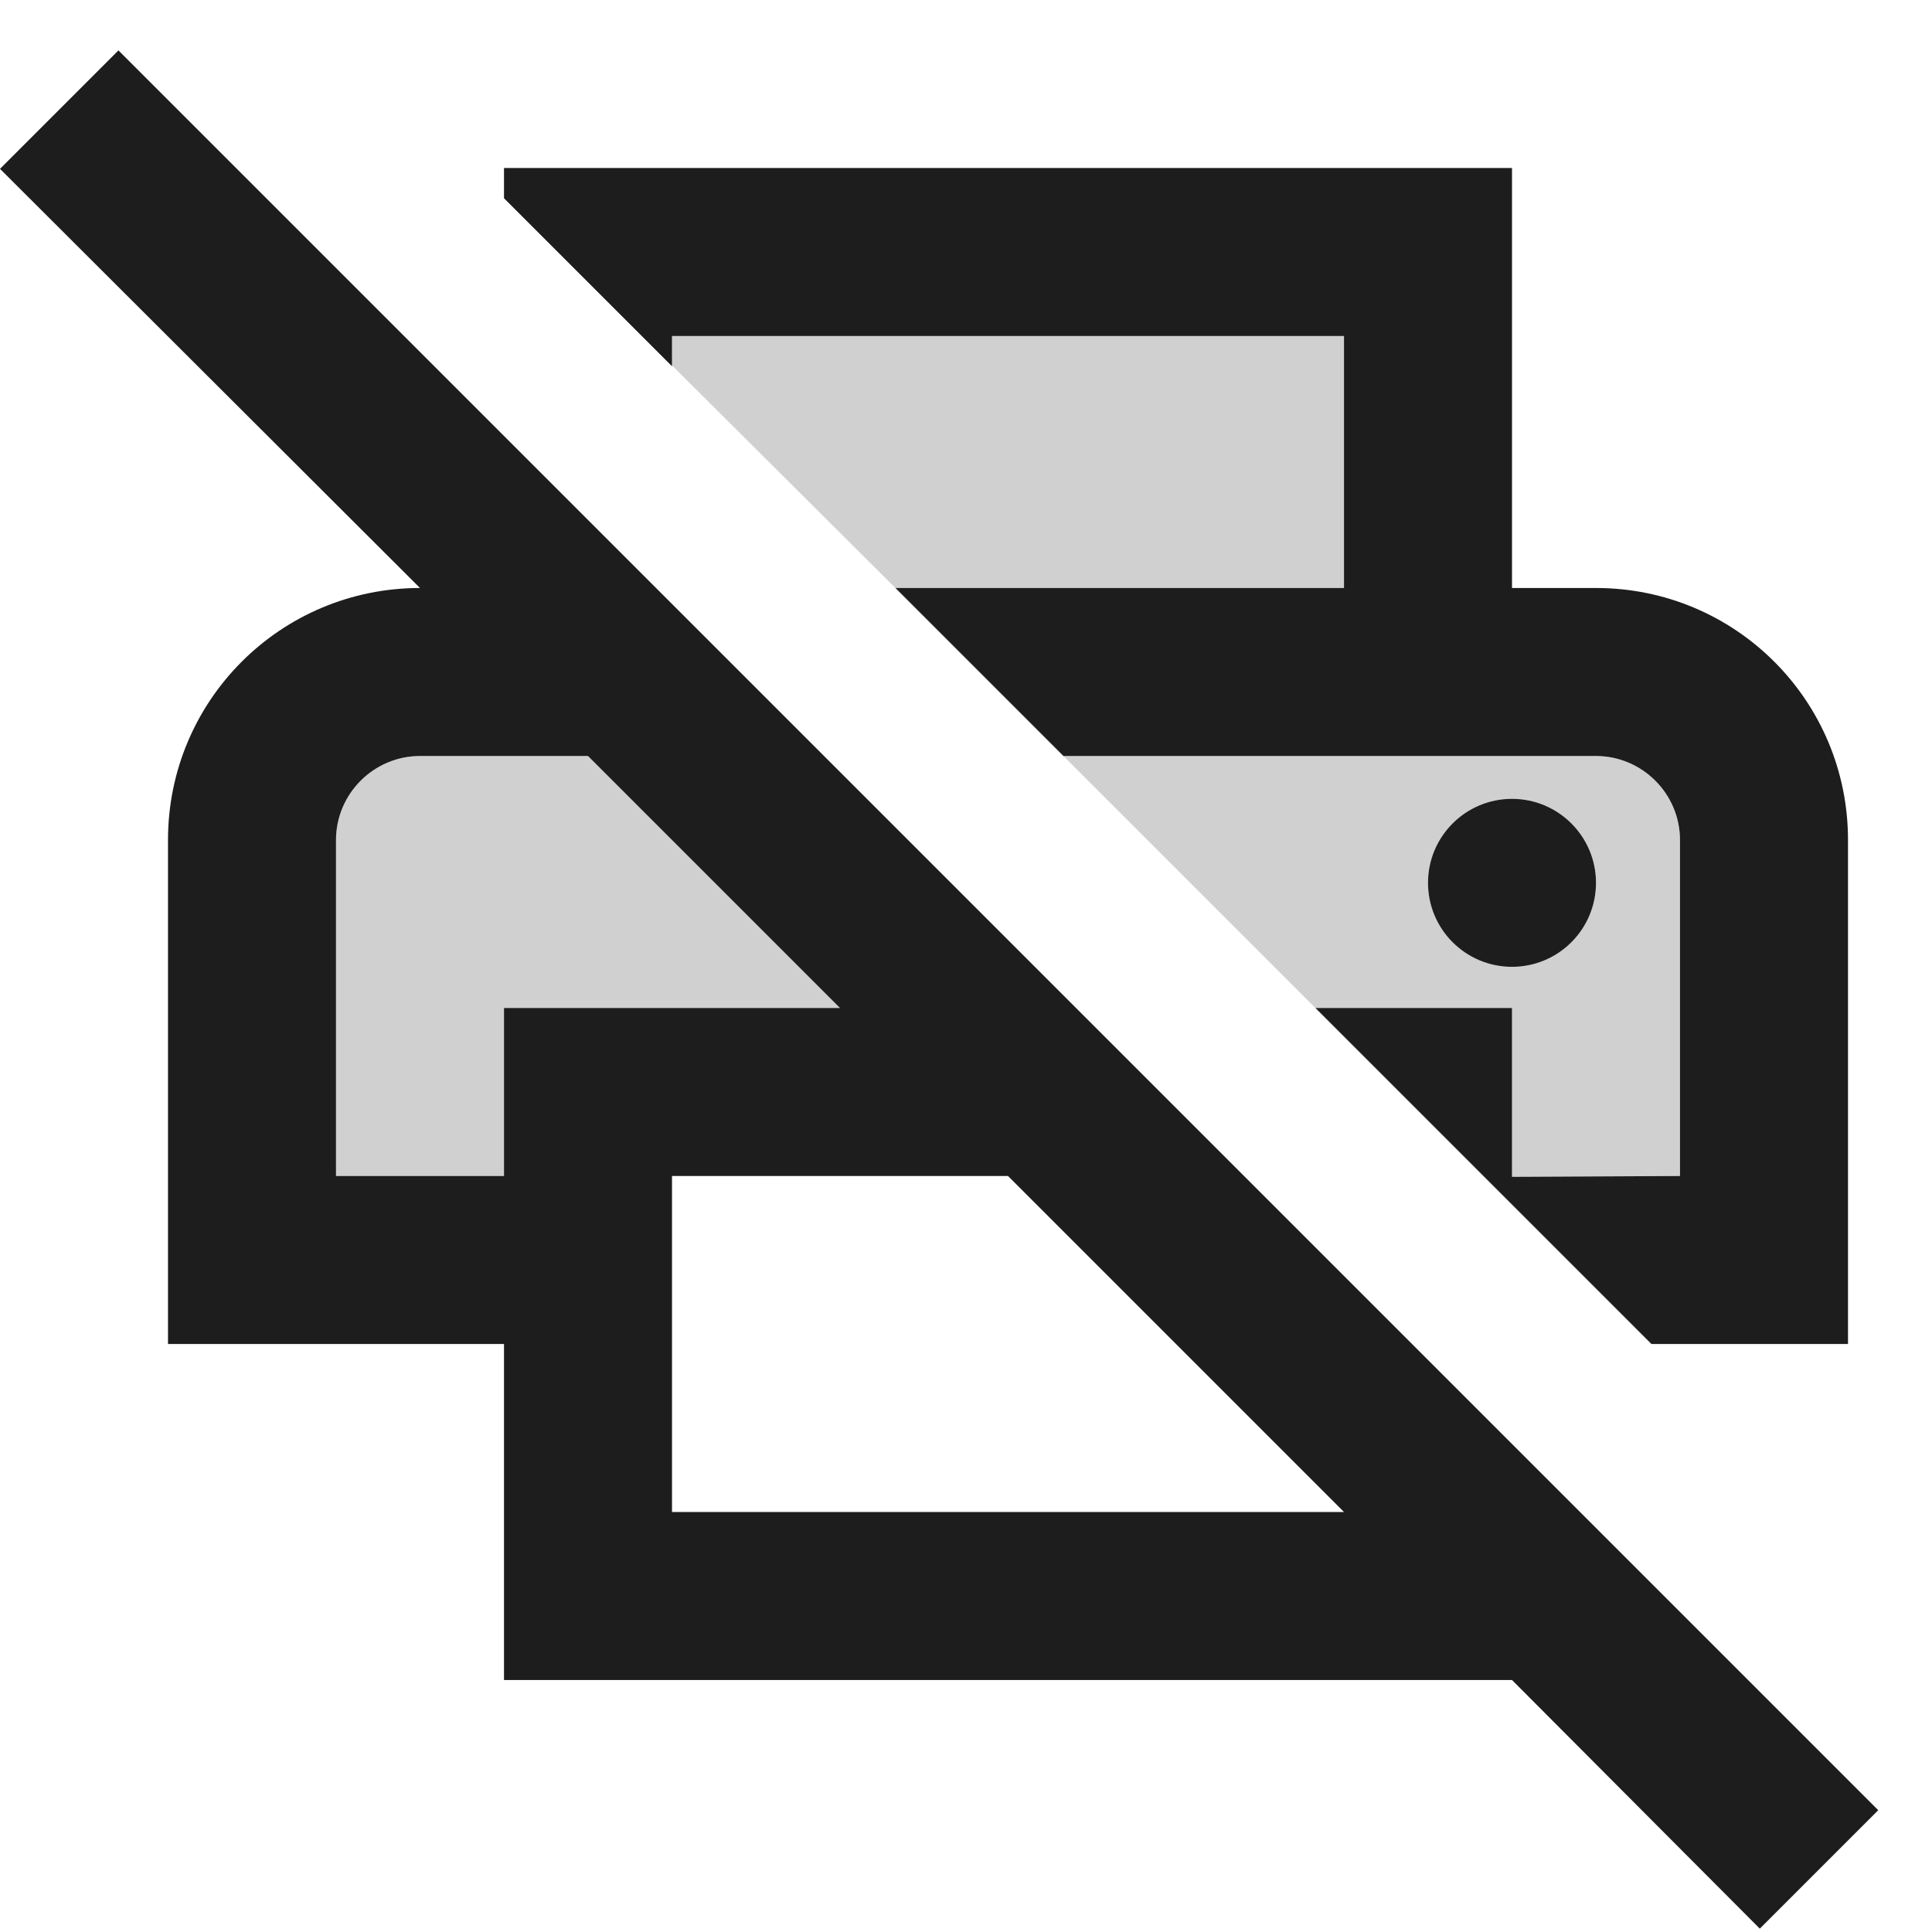 <?xml version="1.0" encoding="UTF-8"?>
<svg width="23px" height="23px" viewBox="0 0 23 23" version="1.1" xmlns="http://www.w3.org/2000/svg" xmlns:xlink="http://www.w3.org/1999/xlink">
    <!-- Generator: Sketch 52.5 (67469) - http://www.bohemiancoding.com/sketch -->
    <title>print_disabled</title>
    <desc>Created with Sketch.</desc>
    <g id="Icons" stroke="none" stroke-width="1" fill="none" fill-rule="evenodd">
        <g id="Two-Tone" transform="translate(-168, -1261)">
            <g id="Communication" transform="translate(100, 1162)">
                <g id="Two-Tone-/-Communication-/-print_disabled" transform="translate(68, 98)">
                    <g>
                        <polygon id="Path" points="0 0 24 0 24 24 0 24"></polygon>
                        <path d="M7,10 L10,13 L6,13 L6,15 L4,15 L4,11 C4,10.45 4.45,10 5,10 L7,10 Z M18,15.01 L18,13 L15.66,13 L12.66,10 L19,10 C19.55,10 20,10.45 20,11 L20,15 L18,15.01 Z M17,11.51 C17,12.06 17.45,12.51 18,12.51 C18.55,12.51 19,12.06 19,11.51 C19,10.96 18.55,10.51 18,10.51 C17.45,10.51 17,10.96 17,11.51 Z M16,5 L16,8 L10.66,8 L8,5.35 L8,5 L16,5 Z" id="🔹-Secondary-Color" fill="#D0D0D0"></path>
                        <path d="M1.41,1.6 L22.36,22.55 L20.95,23.96 L18,21 L6,21 L6,17 L2,17 L2,11 C2,9.34 3.34,8 5,8 L6.39488462e-14,3.01 L1.41,1.6 Z M6,15 L6,13 L10,13 L7,10 L5,10 C4.45,10 4,10.45 4,11 L4,15 L6,15 Z M8,19 L16,19 L12,15 L8,15 L8,19 Z M18,12.51 C17.448,12.51 17,12.062 17,11.51 C17,10.958 17.448,10.51 18,10.51 C18.552,10.51 19,10.958 19,11.51 C19,12.062 18.552,12.51 18,12.51 Z M19,8 C20.66,8 22,9.34 22,11 L22,17 L19.66,17 L15.66,13 L18,13 L18,15.01 L20,15 L20,11 C20,10.45 19.55,10 19,10 L12.66,10 L10.66,8 L16,8 L16,5 L8,5 L8,5.36 L6,3.36 L6,3 L18,3 L18,8 L19,8 Z" id="🔹-Primary-Color" fill="#1D1D1D"></path>
                    </g>
                </g>
            </g>
        </g>
    </g>
</svg>